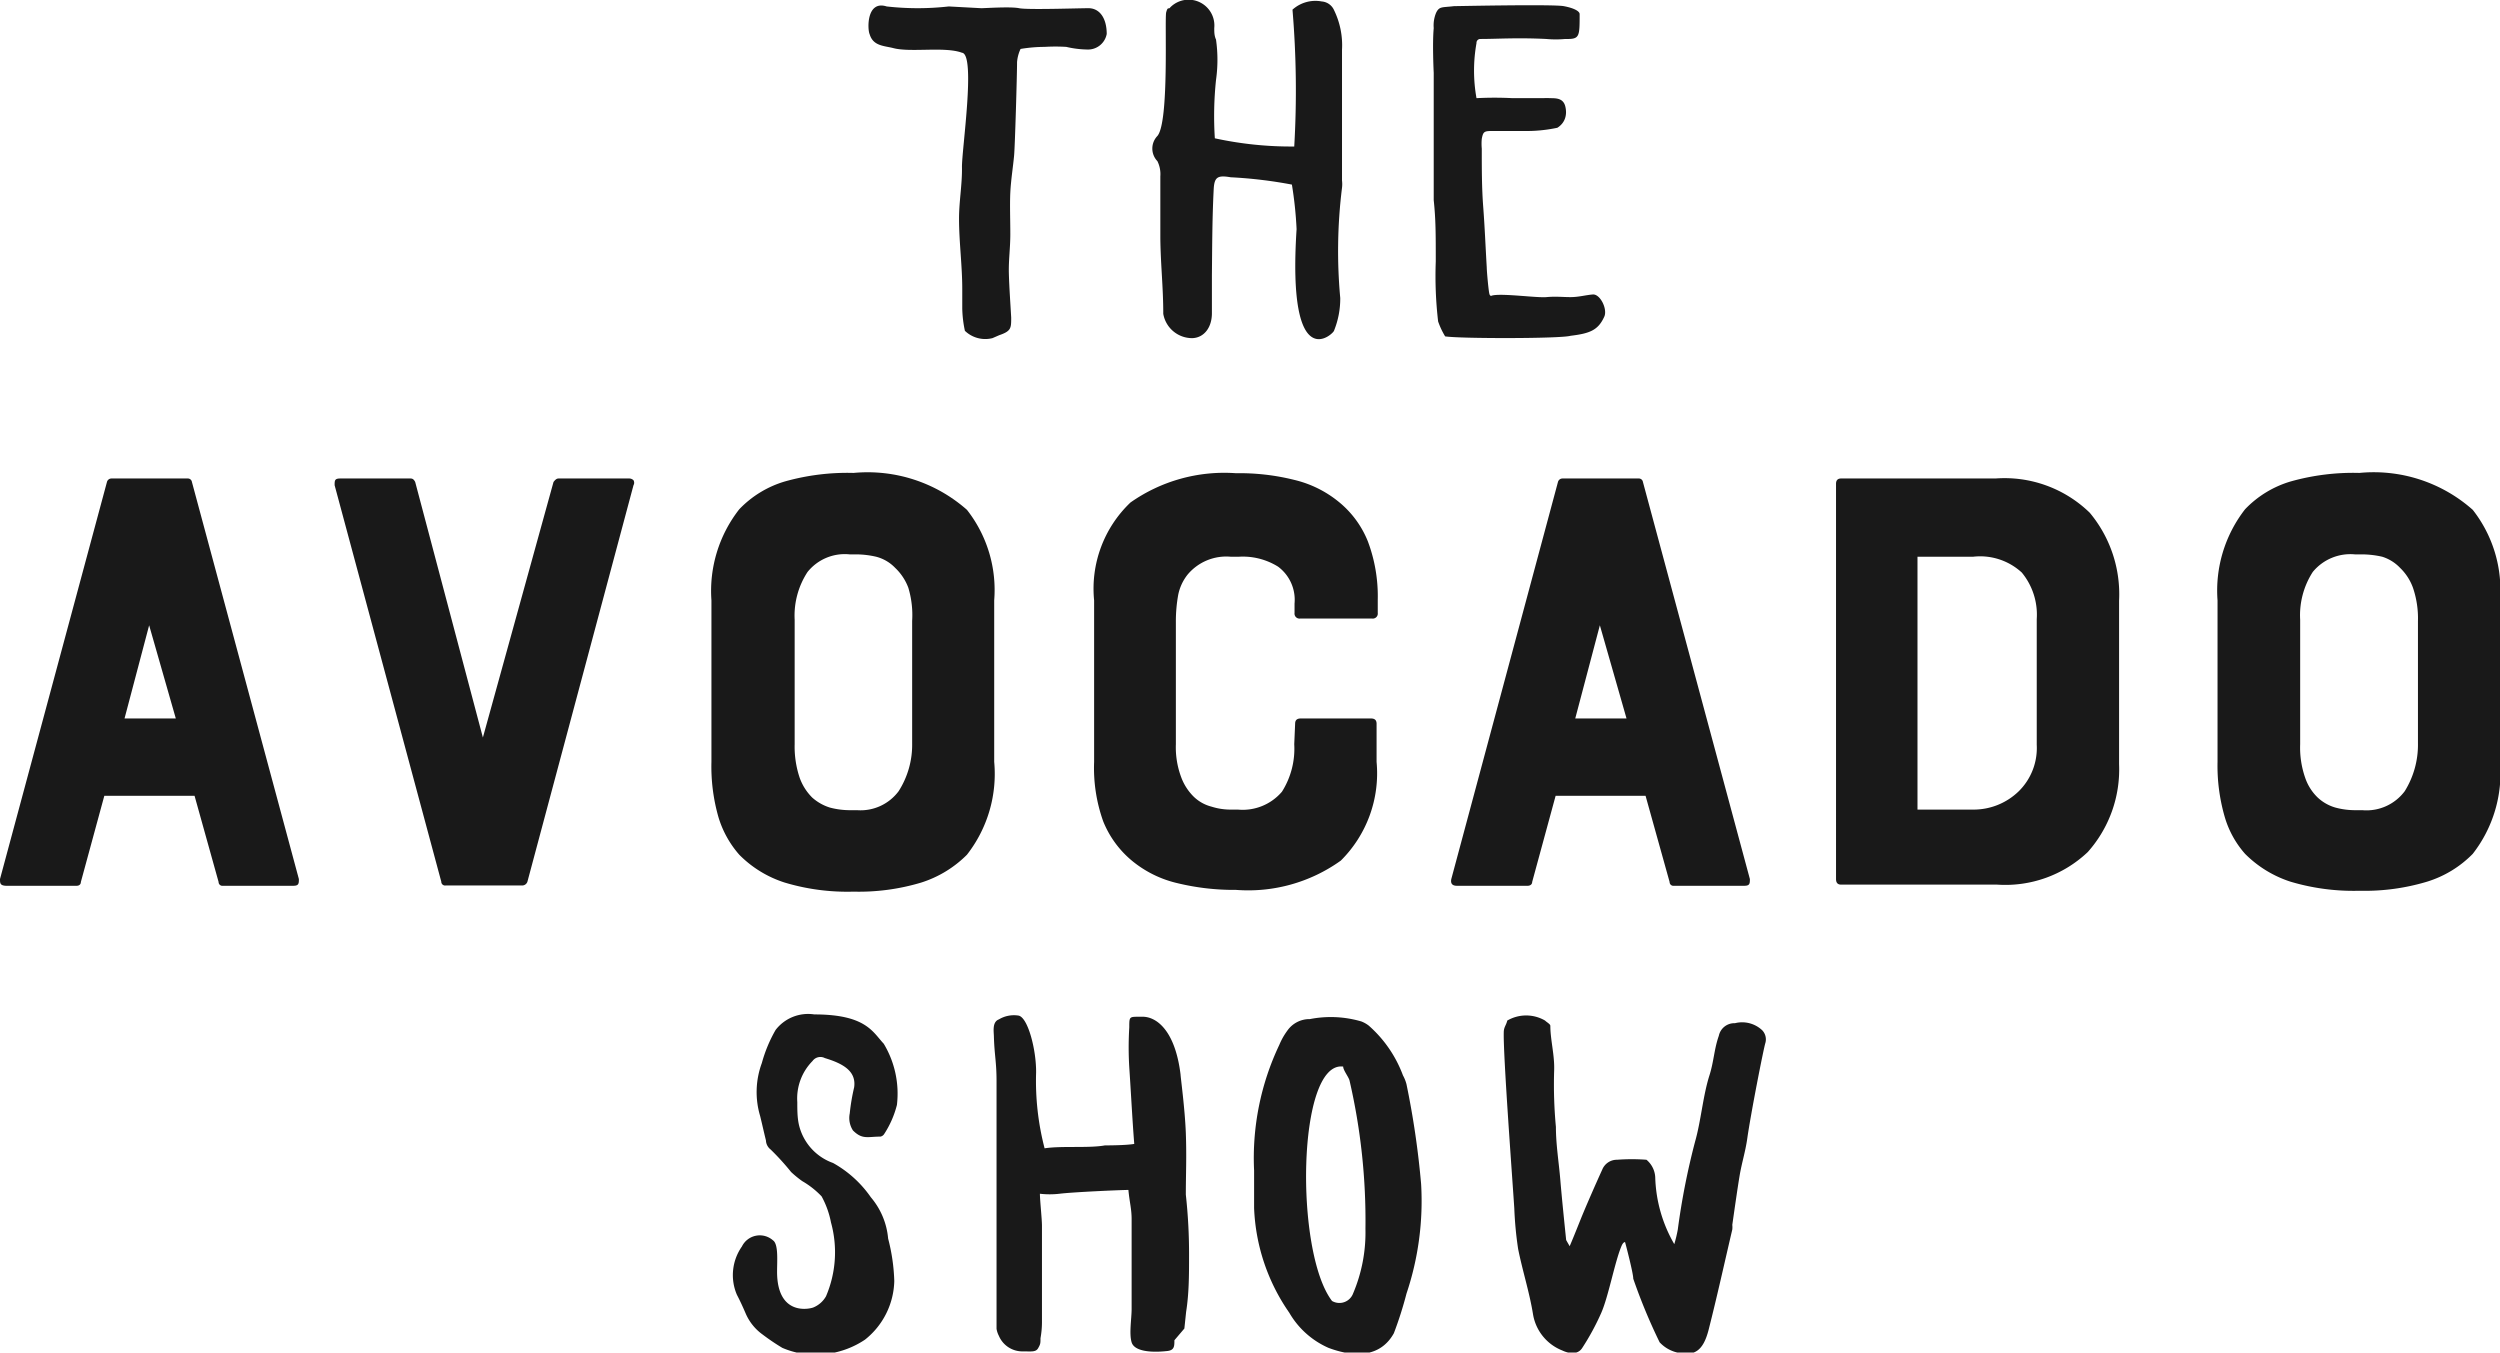 <svg xmlns="http://www.w3.org/2000/svg" viewBox="0 0 85.32 46.16"><defs><style>.cls-1{fill:#191919;}</style></defs><g id="Layer_2" data-name="Layer 2"><g id="Layer_1-2" data-name="Layer 1"><path class="cls-1" d="M3.65,16.45a.16.16,0,0,1,.15-.12H6.41a.14.14,0,0,1,.14.12L10.2,30c0,.15,0,.23-.19.23H7.61a.13.13,0,0,1-.15-.13l-.82-2.94H3.56l-.8,2.94c0,.09-.07.13-.14.13H.2C0,30.22,0,30.14,0,30ZM6,24.52l-.91-3.18-.84,3.18Z"/><path class="cls-1" d="M18.89,16.45c.06-.08.11-.12.17-.12h2.4a.21.21,0,0,1,.16.06.17.17,0,0,1,0,.17L18,30.09a.19.19,0,0,1-.17.13H15.21a.13.13,0,0,1-.15-.13L11.42,16.56c0-.16,0-.23.19-.23H14c.05,0,.11,0,.17.12l2.31,8.72Z"/><path class="cls-1" d="M29.13,16.14A5.12,5.12,0,0,1,33,17.4a4.43,4.43,0,0,1,.93,3.09V26A4.48,4.48,0,0,1,33,29.17a3.84,3.84,0,0,1-1.56.95,7.38,7.38,0,0,1-2.31.31,7.43,7.43,0,0,1-2.35-.31,3.8,3.8,0,0,1-1.55-.95,3.44,3.44,0,0,1-.71-1.28A6.27,6.27,0,0,1,24.28,26V20.49a4.52,4.52,0,0,1,.95-3.11,3.54,3.54,0,0,1,1.56-.95A7.86,7.86,0,0,1,29.13,16.14Zm2,5.05A3.24,3.24,0,0,0,31,20.06a1.8,1.8,0,0,0-.45-.68A1.37,1.37,0,0,0,29.9,19a3.07,3.07,0,0,0-.67-.08H29a1.63,1.63,0,0,0-1.44.6,2.72,2.72,0,0,0-.44,1.63V25.4a3.34,3.34,0,0,0,.17,1.14,1.81,1.81,0,0,0,.43.68,1.64,1.64,0,0,0,.6.34,2.65,2.65,0,0,0,.68.09h.25A1.62,1.62,0,0,0,30.67,27a2.94,2.94,0,0,0,.46-1.63Z"/><path class="cls-1" d="M44.2,24.7c0-.12.06-.18.19-.18h2.4c.13,0,.19.06.19.18V26a4.2,4.2,0,0,1-1.22,3.37,5.42,5.42,0,0,1-3.58,1,8.18,8.18,0,0,1-2-.23,3.78,3.78,0,0,1-1.53-.75,3.39,3.39,0,0,1-1-1.36A5.41,5.41,0,0,1,37.34,26V20.49a4.06,4.06,0,0,1,1.24-3.34,5.56,5.56,0,0,1,3.6-1,7.69,7.69,0,0,1,2,.23,3.77,3.77,0,0,1,1.5.74,3.33,3.33,0,0,1,1,1.35,5.32,5.32,0,0,1,.34,2v.45a.17.17,0,0,1-.19.19H44.37a.17.17,0,0,1-.19-.19V20.6a1.41,1.41,0,0,0-.56-1.26A2.27,2.27,0,0,0,42.28,19H42a1.72,1.72,0,0,0-1.47.61,1.63,1.63,0,0,0-.32.69,5.12,5.12,0,0,0-.08.93v4.17a2.91,2.91,0,0,0,.18,1.12,1.82,1.82,0,0,0,.44.68,1.36,1.36,0,0,0,.6.33,2.14,2.14,0,0,0,.65.1h.25a1.76,1.76,0,0,0,1.5-.61,2.74,2.74,0,0,0,.42-1.62Z"/><path class="cls-1" d="M53.17,16.45a.16.16,0,0,1,.15-.12h2.61a.14.14,0,0,1,.14.12L59.72,30c0,.15,0,.23-.19.23h-2.4a.13.13,0,0,1-.15-.13l-.82-2.94H53.09l-.8,2.94c0,.09-.08.13-.15.13H49.72c-.16,0-.22-.08-.19-.23Zm2.34,8.07-.91-3.18-.84,3.18Z"/><path class="cls-1" d="M68.1,16.33a4.17,4.17,0,0,1,3.22,1.17,4.34,4.34,0,0,1,1,3v5.58a4.24,4.24,0,0,1-1.07,3,4.09,4.09,0,0,1-3.1,1.11H62.83c-.11,0-.17-.06-.17-.19V16.51c0-.12.06-.18.17-.18Zm1.41,4.8A2.26,2.26,0,0,0,69,19.54,2.1,2.1,0,0,0,67.34,19h-1.9v8.63h1.9A2.21,2.21,0,0,0,68.9,27a2.07,2.07,0,0,0,.61-1.58Z"/><path class="cls-1" d="M80.52,16.14a5.09,5.09,0,0,1,3.87,1.26,4.43,4.43,0,0,1,.93,3.09V26a4.48,4.48,0,0,1-.93,3.14,3.71,3.71,0,0,1-1.56.95,7.38,7.38,0,0,1-2.31.31,7.52,7.52,0,0,1-2.35-.31,3.87,3.87,0,0,1-1.55-.95,3.29,3.29,0,0,1-.7-1.28A6.27,6.27,0,0,1,75.68,26V20.49a4.52,4.52,0,0,1,.94-3.11,3.54,3.54,0,0,1,1.56-.95A7.86,7.86,0,0,1,80.52,16.14Zm2,5.05a3.24,3.24,0,0,0-.17-1.13,1.78,1.78,0,0,0-.44-.68A1.43,1.43,0,0,0,81.3,19a3.16,3.16,0,0,0-.68-.08h-.25a1.66,1.66,0,0,0-1.44.6,2.72,2.72,0,0,0-.43,1.63V25.4a3.11,3.11,0,0,0,.17,1.14,1.69,1.69,0,0,0,.43.68,1.49,1.49,0,0,0,.6.34,2.57,2.57,0,0,0,.67.09h.25A1.63,1.63,0,0,0,82.07,27a3,3,0,0,0,.45-1.63Z"/><path class="cls-1" d="M41.46,4.72A12.22,12.22,0,0,0,44.17,5,33,33,0,0,0,44.11.33a1.17,1.17,0,0,1,1-.28.5.5,0,0,1,.42.3A2.73,2.73,0,0,1,45.8,1.7c0,.4,0,.79,0,1.18s0,.86,0,1.28c0,.66,0,1.32,0,2a1,1,0,0,1,0,.25,17.51,17.51,0,0,0-.06,3.76,2.92,2.92,0,0,1-.21,1.11c0,.1-1.61,1.64-1.28-3.46a13.29,13.29,0,0,0-.16-1.52A15.22,15.22,0,0,0,42,6.05c-.46-.08-.56,0-.58.43-.05,1-.05,1.94-.06,2.92,0,.47,0,.81,0,1.29s-.26.83-.66.85a1,1,0,0,1-1-.83c0-.91-.09-1.67-.1-2.58,0-.7,0-1.41,0-2.11a1,1,0,0,0-.1-.52.62.62,0,0,1,0-.86c.41-.48.24-4,.3-4.22s.08-.08.14-.17a.88.88,0,0,1,1.5.71c0,.13,0,.26.06.39a4.91,4.91,0,0,1,0,1.38A11.88,11.88,0,0,0,41.46,4.72Z"/><path class="cls-1" d="M49.32,11.48a2.63,2.63,0,0,1-.24-.51A13.46,13.46,0,0,1,49,8.92c0-.94,0-1.43-.07-2.09,0-.38,0-.76,0-1.13s0-1,0-1.45c0-.29,0-.58,0-.88s0-.58,0-.88c0,0-.05-1,0-1.53a1.12,1.12,0,0,1,.08-.52c.11-.23.2-.18.61-.23.09,0,3.38-.07,3.75,0s.54.18.54.27c0,.79,0,.86-.49.85a3.49,3.49,0,0,1-.65,0c-1-.05-1.65,0-2.25,0a.13.13,0,0,0-.13.14,5.31,5.31,0,0,0,0,1.88,11.86,11.86,0,0,1,1.23,0c.44,0,.7,0,1.06,0a1.48,1.48,0,0,1,.21,0c.22,0,.46,0,.53.28s0,.56-.27.73a5,5,0,0,1-1.15.11c-.33,0-.66,0-1,0s-.38,0-.43.27a1.82,1.82,0,0,0,0,.33c0,.68,0,1.35.05,2s.08,1.38.12,2.06c0,.12.06.79.09.9s.09.05.12.05c.37-.07,1.51.09,1.83.06s.54,0,.82,0,.51-.07.76-.09.51.5.39.76c-.21.46-.49.57-1.15.65C53.26,11.56,49.83,11.56,49.32,11.48Z"/><path class="cls-1" d="M30.26.22a9.44,9.44,0,0,0,2.12,0l1.11.06c.13,0,1-.06,1.29,0s2,0,2.37,0,.62.33.62.88a.65.65,0,0,1-.67.53,3.37,3.37,0,0,1-.71-.09,6.12,6.12,0,0,0-.74,0,5.13,5.13,0,0,0-.82.07,1.3,1.3,0,0,0-.12.45c0,.44-.07,2.84-.1,3.18s-.11.85-.13,1.27,0,.94,0,1.42-.06.88-.05,1.32.05,1,.08,1.53c0,.36,0,.46-.41.6l-.23.1a1,1,0,0,1-.94-.25,4,4,0,0,1-.09-.77c0-.27,0-.4,0-.66,0-.8-.11-1.6-.11-2.4,0-.59.11-1.17.1-1.75s.48-3.86,0-3.91c-.59-.22-1.76,0-2.35-.16-.32-.08-.68-.07-.8-.47C29.6,1,29.57,0,30.26.22Z"/><path class="cls-1" d="M57.14,42.46a4.54,4.54,0,0,0,.12-.5,24.35,24.35,0,0,1,.59-3c.2-.7.27-1.57.49-2.26.15-.47.16-.9.32-1.35a.54.54,0,0,1,.55-.43,1,1,0,0,1,.93.24.45.45,0,0,1,.11.43c-.06.18-.5,2.42-.62,3.27-.06.43-.19.84-.26,1.26s-.17,1.12-.25,1.68a.81.81,0,0,1,0,.16c-.27,1.15-.52,2.29-.81,3.43-.18.69-.47.94-1.14.75a1.19,1.19,0,0,1-.53-.33,19.3,19.3,0,0,1-.9-2.17c0-.18-.23-1.07-.28-1.25-.08,0-.13.16-.14.18-.22.55-.43,1.68-.67,2.23A8.35,8.35,0,0,1,54,46c-.15.24-.45.2-.68.09a1.61,1.61,0,0,1-1-1.23c-.12-.75-.36-1.49-.51-2.24a12.41,12.41,0,0,1-.13-1.38c-.06-.94-.38-5.21-.36-6,0-.19.08-.24.12-.41a1.28,1.28,0,0,1,1.29,0c.06.06.18.12.18.18,0,.48.15,1,.13,1.53a15.4,15.4,0,0,0,.06,1.92c0,.6.1,1.2.15,1.8s.13,1.38.2,2.06c0,0,.05.09.12.21.18-.42.32-.79.47-1.15s.43-1,.64-1.46a.54.54,0,0,1,.51-.34,6.66,6.66,0,0,1,1,0,.83.83,0,0,1,.3.6A4.81,4.81,0,0,0,57.14,42.46Z"/><path class="cls-1" d="M40.08,45.74c0,.21,0,.35-.27.37-.56.06-1.1,0-1.19-.3s0-.8,0-1.14,0-.71,0-1.06c0-.67,0-1.33,0-2,0-.36-.07-.57-.11-1-.22,0-1.86.07-2.35.13a2.9,2.9,0,0,1-.67,0c0,.22.07.86.07,1.09,0,.66,0,1.33,0,2,0,.44,0,.87,0,1.31a3.07,3.07,0,0,1-.05.53c0,.17,0,.2-.08.34s-.23.11-.51.11a.87.87,0,0,1-.83-.53.8.8,0,0,1-.08-.24c0-.52,0-1,0-1.55,0-.16,0-4.16,0-4.9s0-1.34,0-2-.07-.87-.09-1.51c0-.17-.07-.51.17-.6a1,1,0,0,1,.67-.13c.32.06.61,1.17.6,1.95a9.13,9.13,0,0,0,.29,2.58c.57-.09,1.52,0,2.06-.1.08,0,.71,0,1-.05-.06-.73-.12-1.88-.17-2.61a11.31,11.31,0,0,1,0-1.37c0-.38,0-.36.39-.36a.82.82,0,0,1,.41.08c.36.17.8.67.95,1.89,0,.08.15,1.18.18,2s0,1.4,0,2.1a18.47,18.47,0,0,1,.11,2.1c0,.63,0,1.27-.1,1.9l-.06.57Z"/><path class="cls-1" d="M26.7,46a7.48,7.48,0,0,1-.68-.46,1.72,1.72,0,0,1-.57-.71c-.09-.21-.19-.43-.3-.64a1.7,1.7,0,0,1,.17-1.65.68.68,0,0,1,1.06-.21c.19.13.14.69.14,1.07,0,1.51,1.09,1.28,1.24,1.22a.88.88,0,0,0,.43-.38,3.82,3.82,0,0,0,.17-2.52,3.05,3.05,0,0,0-.32-.89,2.92,2.92,0,0,0-.66-.52A3.7,3.7,0,0,1,27,40a8.53,8.53,0,0,0-.7-.77.41.41,0,0,1-.16-.31c-.07-.28-.13-.56-.2-.84A2.85,2.85,0,0,1,26,36.28a4.78,4.78,0,0,1,.47-1.13,1.4,1.4,0,0,1,1.32-.53c1.77,0,2,.61,2.37,1a3.3,3.3,0,0,1,.45,2.09,3.3,3.3,0,0,1-.44,1,.2.2,0,0,1-.12.08c-.44,0-.62.11-.94-.21A.78.78,0,0,1,29,38a6.89,6.89,0,0,1,.15-.89c.08-.55-.37-.81-1-1a.33.33,0,0,0-.42.1,1.82,1.82,0,0,0-.52,1.4c0,.25,0,.51.05.75a1.82,1.82,0,0,0,1.17,1.33,3.84,3.84,0,0,1,1.29,1.17,2.51,2.51,0,0,1,.59,1.41,6.43,6.43,0,0,1,.21,1.45,2.63,2.63,0,0,1-1,2,3,3,0,0,1-1.26.48A2.86,2.86,0,0,1,26.7,46Z"/><path class="cls-1" d="M48,37a1.34,1.34,0,0,0-.12-.3A4.21,4.21,0,0,0,46.71,35a1,1,0,0,0-.25-.14,3.71,3.71,0,0,0-1.76-.08.92.92,0,0,0-.77.4,2.27,2.27,0,0,0-.27.48,9,9,0,0,0-.86,4.29c0,.43,0,.86,0,1.28A6.7,6.7,0,0,0,44,44.8,2.89,2.89,0,0,0,45.34,46c.88.33,1.77.33,2.23-.5A12.81,12.81,0,0,0,48,44.15a9.93,9.93,0,0,0,.5-3.74A29.29,29.29,0,0,0,48,37ZM46.6,41.94a5.32,5.32,0,0,1-.42,2.2.5.5,0,0,1-.72.26c-1.28-1.67-1.19-8.2.38-8,0,.13.2.37.22.49A21.25,21.25,0,0,1,46.6,41.94Z"/></g></g></svg>